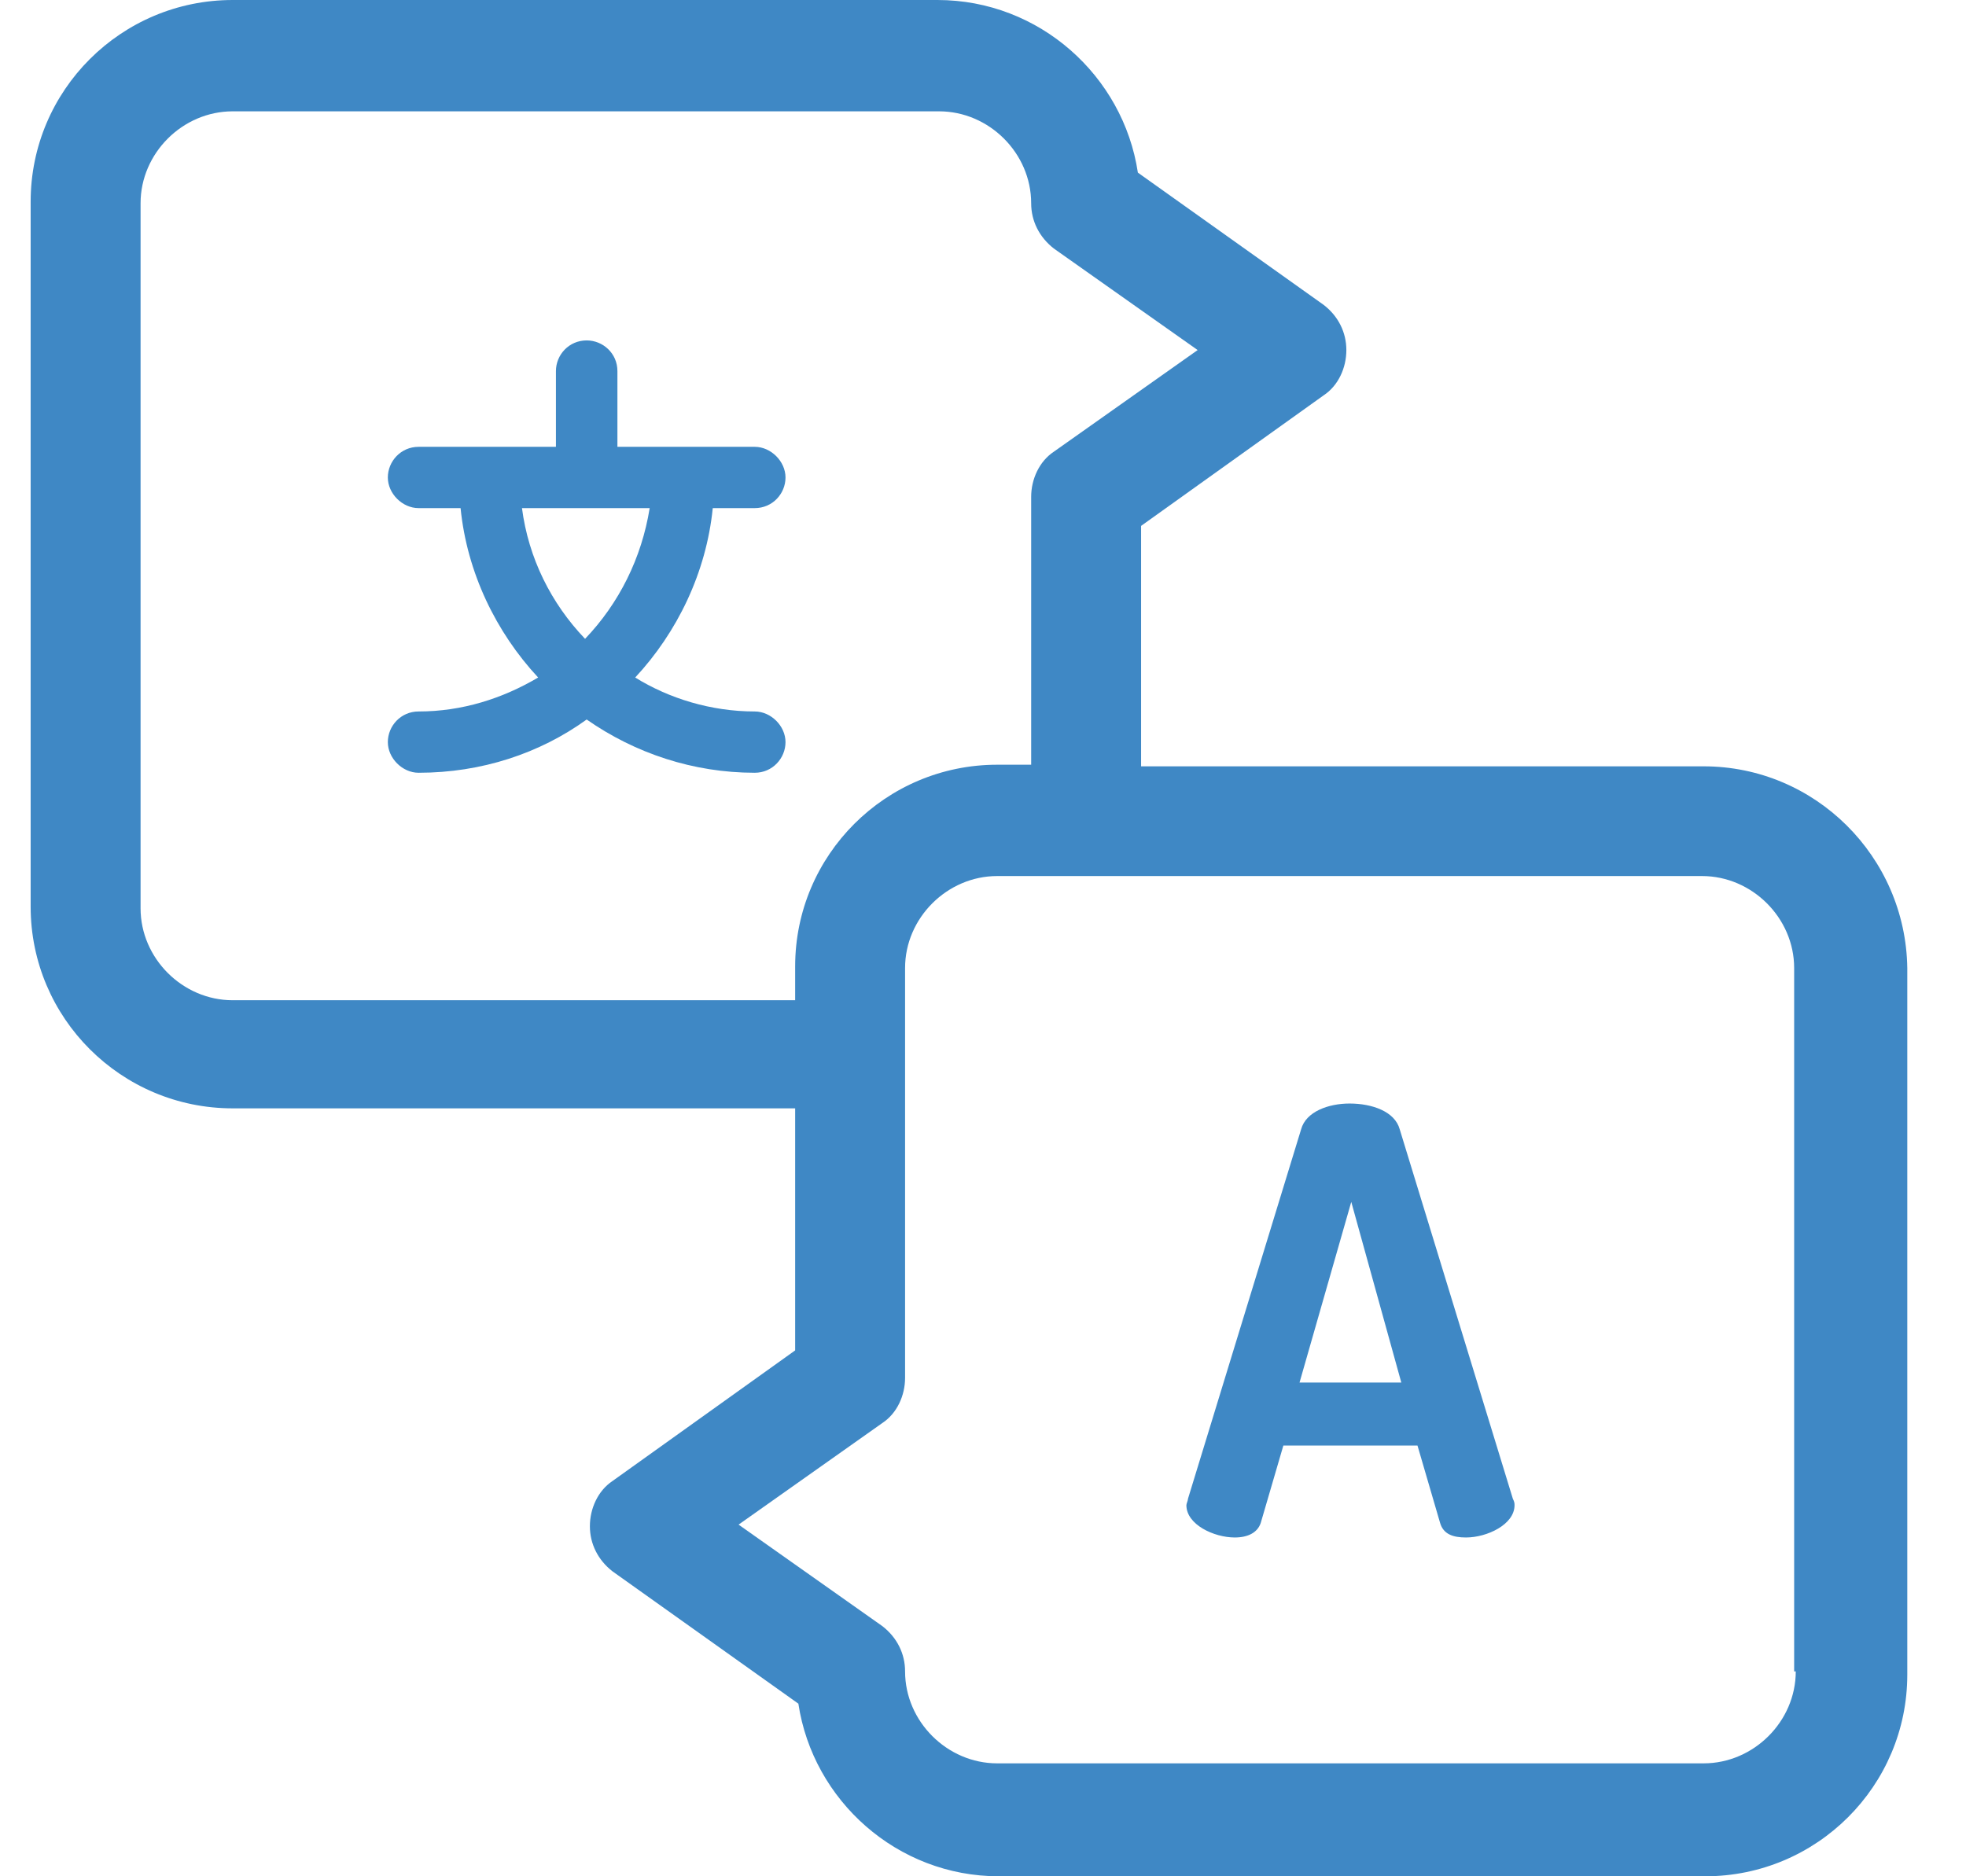 <svg width="22" height="21" viewBox="0 0 22 21" fill="none" xmlns="http://www.w3.org/2000/svg">
<path d="M15.663 12.639C15.609 12.441 15.356 12.351 15.102 12.351C14.867 12.351 14.614 12.441 14.56 12.639L13.294 16.774C13.294 16.793 13.276 16.829 13.276 16.847C13.276 17.063 13.583 17.208 13.818 17.208C13.963 17.208 14.072 17.154 14.108 17.045L14.361 16.179H15.862L16.115 17.045C16.152 17.172 16.26 17.208 16.405 17.208C16.64 17.208 16.948 17.063 16.948 16.847C16.948 16.829 16.948 16.811 16.929 16.774L15.663 12.639ZM14.542 15.474L15.121 13.452L15.681 15.474H14.542Z" fill="#3F88C5"/>
<path d="M19.064 8.577H12.769V5.886L14.813 4.424C14.976 4.316 15.066 4.117 15.066 3.918C15.066 3.72 14.976 3.539 14.813 3.413L12.733 1.932C12.57 0.849 11.63 0 10.49 0H2.604C1.356 0 0.343 1.011 0.343 2.257V10.148C0.343 11.394 1.356 12.405 2.604 12.405H8.898V15.114L6.854 16.576C6.692 16.684 6.601 16.883 6.601 17.082C6.601 17.28 6.692 17.461 6.854 17.587L8.934 19.068C9.097 20.151 10.038 21 11.177 21H19.082C20.33 21 21.343 19.989 21.343 18.743V10.834C21.325 9.588 20.312 8.577 19.064 8.577ZM2.604 11.195C2.043 11.195 1.573 10.726 1.573 10.166V2.275C1.573 1.715 2.043 1.246 2.604 1.246H10.508C11.069 1.246 11.539 1.715 11.539 2.275C11.539 2.474 11.63 2.654 11.792 2.781L13.402 3.918L11.792 5.056C11.63 5.164 11.539 5.363 11.539 5.561V8.559H11.159C9.911 8.559 8.898 9.57 8.898 10.816V11.195H2.604ZM20.095 18.707C20.095 19.267 19.624 19.736 19.064 19.736H11.159C10.599 19.736 10.128 19.267 10.128 18.707C10.128 18.508 10.038 18.328 9.875 18.201L8.265 17.064L9.875 15.926C10.038 15.818 10.128 15.619 10.128 15.421V10.834C10.128 10.274 10.599 9.805 11.159 9.805H12.136H19.046C19.606 9.805 20.077 10.274 20.077 10.834V18.707H20.095Z" fill="#3F88C5"/>
<path d="M8.446 5.687C8.645 5.687 8.79 5.525 8.79 5.344C8.79 5.164 8.627 5.001 8.446 5.001H6.909V4.153C6.909 3.954 6.746 3.81 6.565 3.81C6.366 3.81 6.221 3.972 6.221 4.153V5.001H4.684C4.485 5.001 4.34 5.164 4.34 5.344C4.34 5.525 4.503 5.687 4.684 5.687H5.154C5.226 6.41 5.552 7.078 6.022 7.583C5.624 7.818 5.172 7.963 4.684 7.963C4.485 7.963 4.34 8.125 4.34 8.306C4.34 8.486 4.503 8.649 4.684 8.649C5.389 8.649 6.04 8.432 6.565 8.053C7.108 8.432 7.759 8.649 8.446 8.649C8.645 8.649 8.79 8.486 8.79 8.306C8.79 8.125 8.627 7.963 8.446 7.963C7.958 7.963 7.487 7.818 7.108 7.583C7.578 7.078 7.903 6.41 7.976 5.687H8.446ZM6.547 7.15C6.167 6.753 5.914 6.247 5.841 5.687H7.27C7.18 6.247 6.927 6.753 6.547 7.15Z" fill="#3F88C5"/>
</svg>
